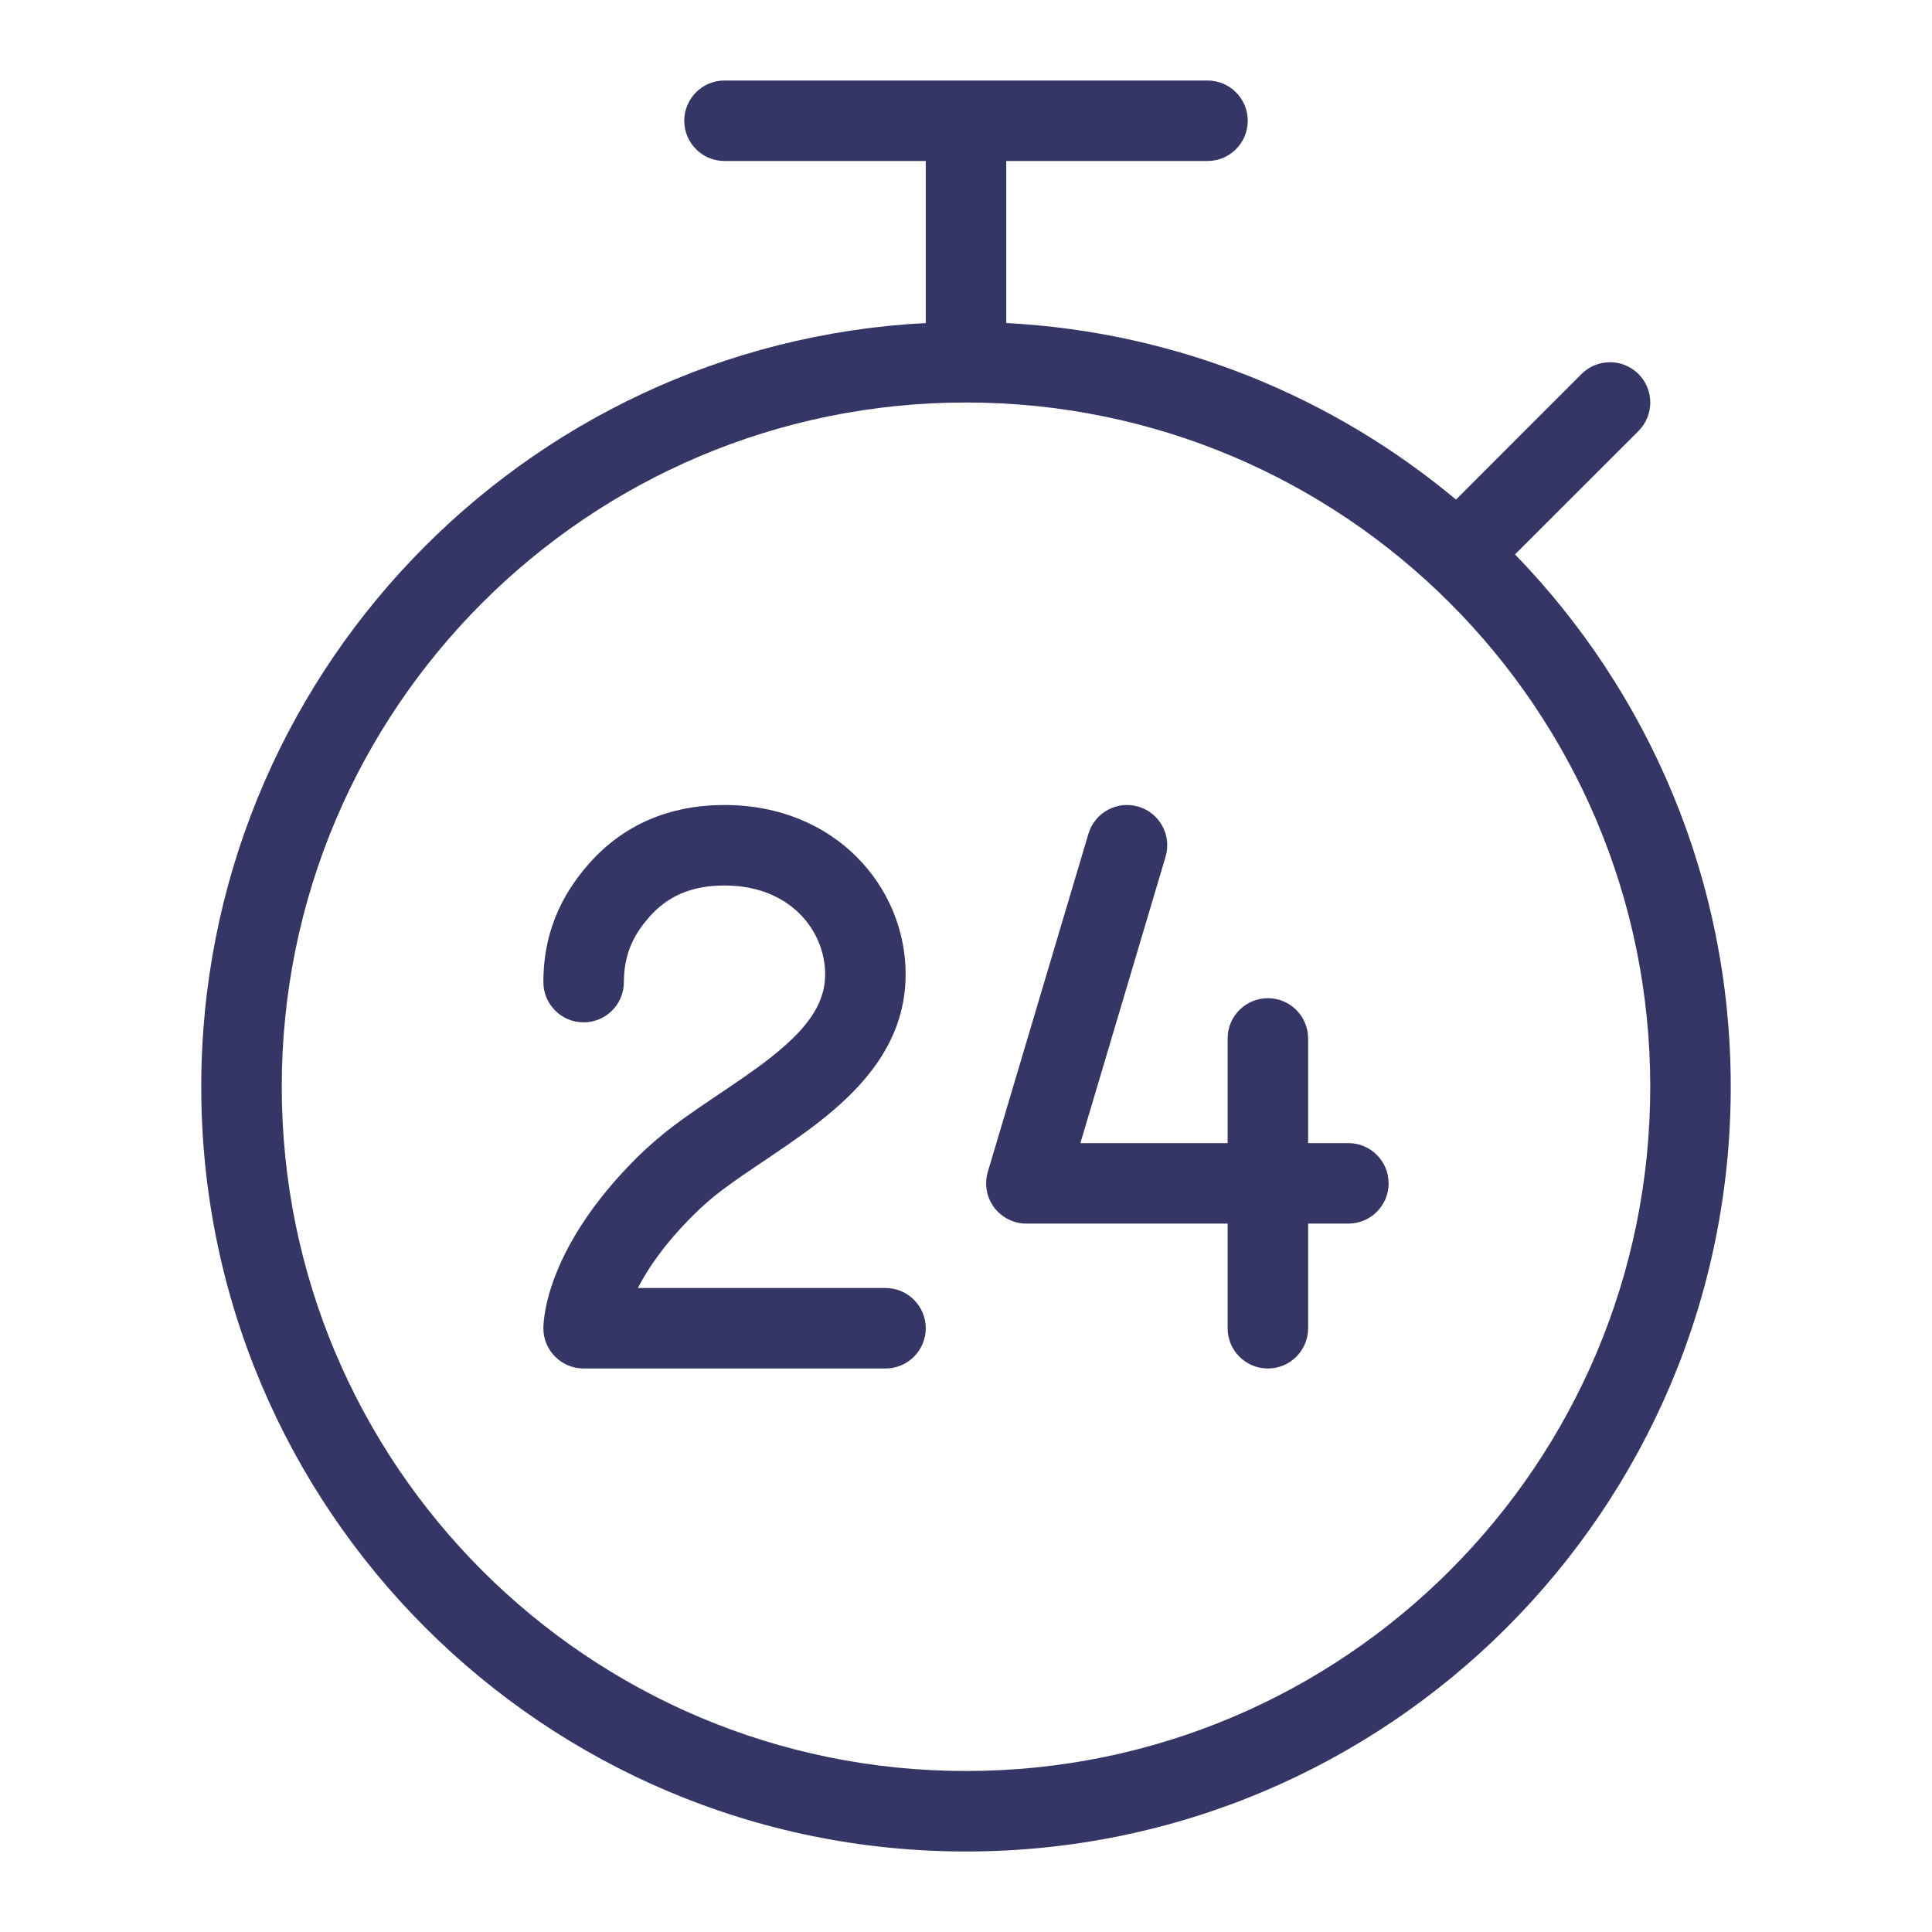 <svg width="24" height="24" viewBox="0 0 24 24" fill="none" xmlns="http://www.w3.org/2000/svg">
<path d="M8.073 11.383C8.291 11.139 8.58 11 9 11C9.828 11 10.249 11.574 10.25 12.098L10.25 12.12C10.245 12.438 10.07 12.717 9.703 13.031C9.521 13.187 9.31 13.336 9.079 13.492C9.033 13.523 8.987 13.555 8.94 13.586C8.754 13.711 8.558 13.843 8.379 13.977C8.219 14.097 8.057 14.236 7.896 14.396C7.351 14.942 7.062 15.436 6.911 15.814C6.835 16.003 6.795 16.16 6.774 16.278C6.763 16.337 6.757 16.385 6.754 16.422C6.752 16.441 6.751 16.457 6.751 16.47L6.75 16.487L6.75 16.494L6.75 16.497L6.75 16.499L6.75 16.5C6.75 16.5 6.751 16.5 6.813 16.5L7.25 16.5H6.75C6.75 16.776 6.974 17 7.25 17H11C11.276 17 11.5 16.776 11.5 16.5C11.5 16.224 11.276 16 11 16H7.924C8.045 15.764 8.251 15.456 8.604 15.104C8.73 14.977 8.856 14.869 8.978 14.778C9.136 14.66 9.304 14.546 9.487 14.424C9.537 14.39 9.588 14.355 9.64 14.32C9.875 14.161 10.126 13.986 10.353 13.791C10.805 13.404 11.24 12.876 11.25 12.132L11.25 12.103V12.1C11.25 11.025 10.384 10 9 10C8.32 10 7.75 10.243 7.327 10.717C7.057 11.02 6.75 11.487 6.75 12.2C6.75 12.476 6.974 12.7 7.25 12.7C7.526 12.7 7.75 12.476 7.75 12.2C7.75 11.813 7.905 11.572 8.073 11.383Z" fill="#353566"/>
<path d="M15.75 12.4C16.026 12.4 16.25 12.624 16.25 12.9V14.2H16.75C17.026 14.2 17.25 14.424 17.25 14.7C17.25 14.976 17.026 15.2 16.75 15.2H16.25V16.5C16.25 16.776 16.026 17 15.75 17C15.474 17 15.25 16.776 15.25 16.5V15.2H12.75C12.592 15.2 12.444 15.125 12.349 14.999C12.255 14.872 12.226 14.709 12.271 14.557L13.521 10.357C13.6 10.093 13.878 9.942 14.143 10.021C14.407 10.099 14.558 10.378 14.479 10.643L13.421 14.2H15.25V12.9C15.25 12.624 15.474 12.4 15.75 12.4Z" fill="#353566"/>
<path fill-rule="evenodd" clip-rule="evenodd" d="M12.5 2V4.013C14.621 4.123 16.558 4.929 18.087 6.206L19.646 4.646C19.842 4.451 20.158 4.451 20.354 4.646C20.549 4.842 20.549 5.158 20.354 5.354L18.82 6.887C20.479 8.597 21.5 10.929 21.5 13.5C21.5 18.747 17.247 23 12 23C6.753 23 2.5 18.747 2.5 13.5C2.5 8.421 6.486 4.273 11.5 4.013V2H9C8.724 2 8.5 1.776 8.5 1.5C8.5 1.224 8.724 1 9 1H15C15.276 1 15.5 1.224 15.5 1.5C15.5 1.776 15.276 2 15 2H12.5ZM3.5 13.5C3.5 8.806 7.306 5 12 5C16.694 5 20.5 8.806 20.5 13.5C20.5 18.194 16.694 22 12 22C7.306 22 3.5 18.194 3.5 13.5Z" fill="#353566"/>
</svg>
